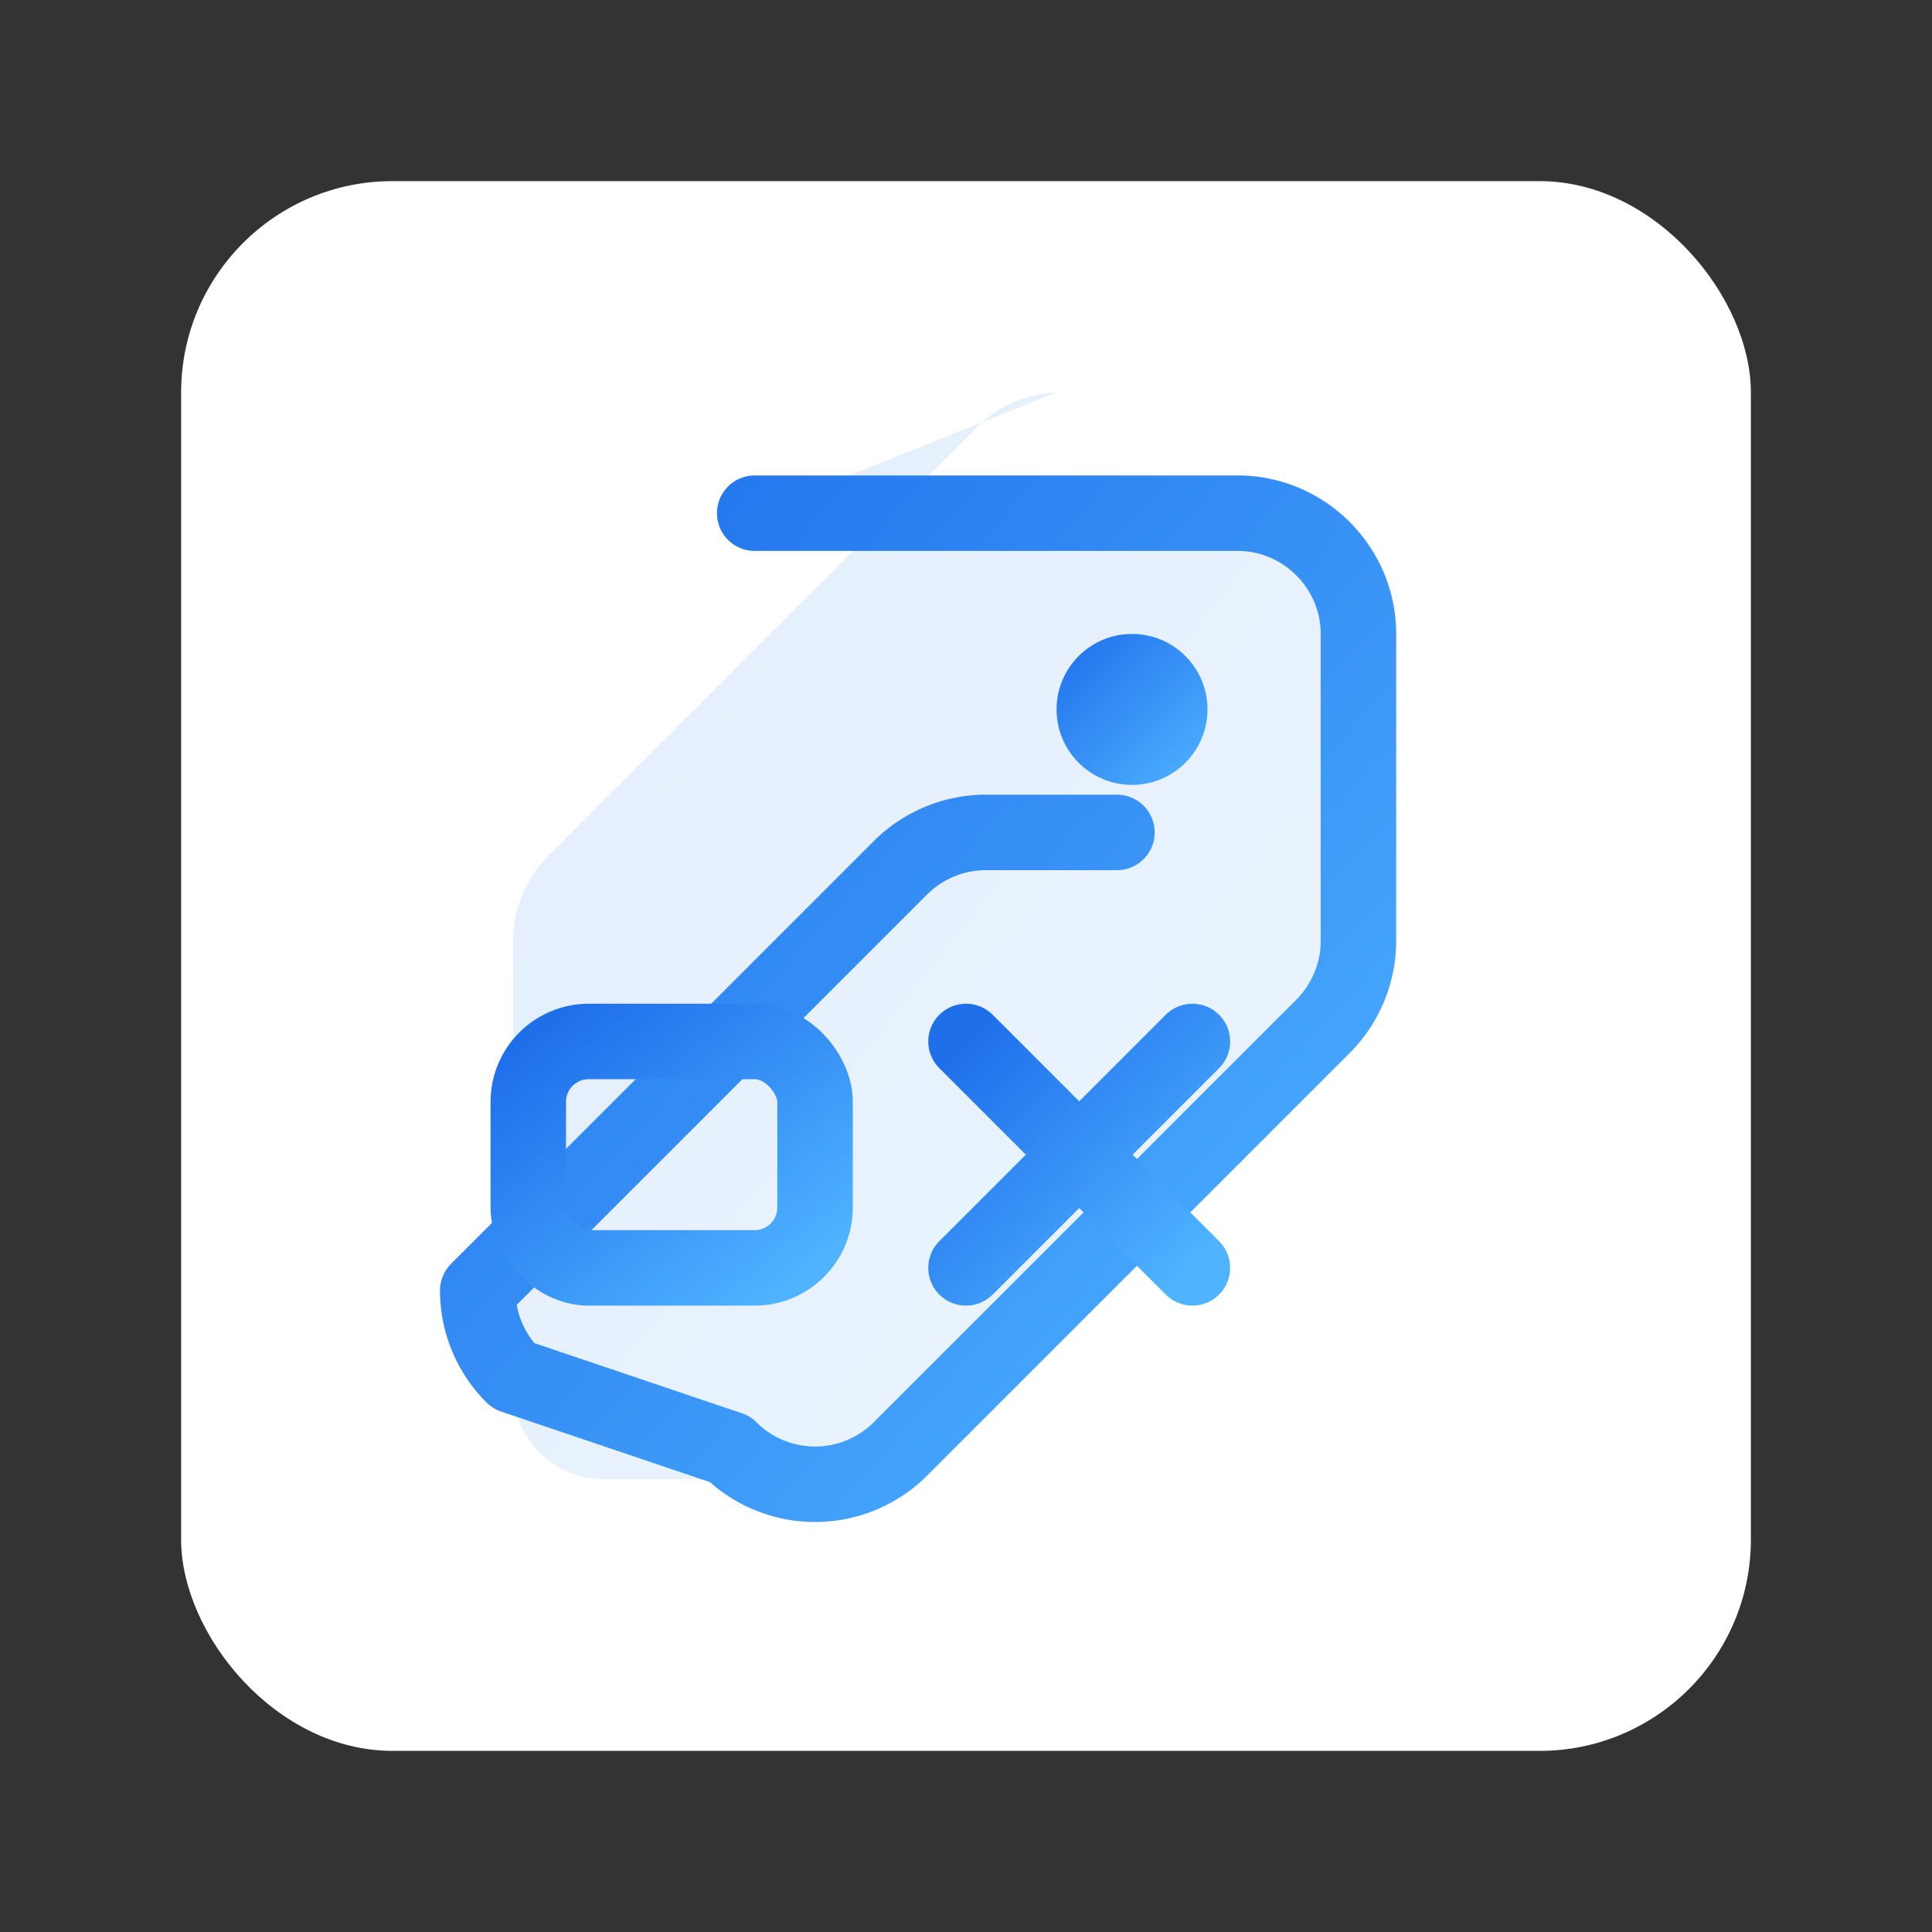 <svg xmlns="http://www.w3.org/2000/svg" width="256" height="256" viewBox="0 0 256 256">
  <rect x="0" y="0" width="256" height="256" fill="#333333" stroke="none"/>
  <defs>
    <linearGradient id="g" x1="0" y1="0" x2="1" y2="1">
      <stop offset="0%" stop-color="#1f6feb"/>
      <stop offset="100%" stop-color="#4fb3ff"/>
    </linearGradient>
  </defs>
  <rect x="24" y="24" width="208" height="208" rx="28" fill="#ffffff"/>
  <g transform="translate(52,52)">
    <!-- Tag shape -->
    <path d="M48 16h64c8.837 0 16 7.163 16 16v40.686a16 16 0 0 1-4.686 11.314l-56 56A16 16 0 0 1 68.686 144H28a12 12 0 0 1-12-12V72.686a16 16 0 0 1 4.686-11.314l56-56A16 16 0 0 1 88 0Z" fill="url(#g)" opacity="0.12"/>
    <path d="M48 16h64c8.8 0 16 7.2 16 16v40.7c0 4.2-1.7 8.3-4.7 11.3l-56 56a16 16 0 0 1-22.6 0L16 130.3A16 16 0 0 1 11.3 119L67.3 63c3-3 7.1-4.7 11.3-4.7H96" fill="none" stroke="url(#g)" stroke-width="10" stroke-linecap="round" stroke-linejoin="round"/>
    <!-- Tag hole -->
    <circle cx="98" cy="42" r="10" fill="url(#g)"/>
    <!-- 0x stylized mark -->
    <g transform="translate(18,86)" fill="none" stroke="url(#g)" stroke-width="10" stroke-linecap="round" stroke-linejoin="round">
      <rect x="0" y="0" width="38" height="30" rx="8"/>
      <path d="M58 0l30 30M88 0l-30 30"/>
    </g>
  </g>
</svg>